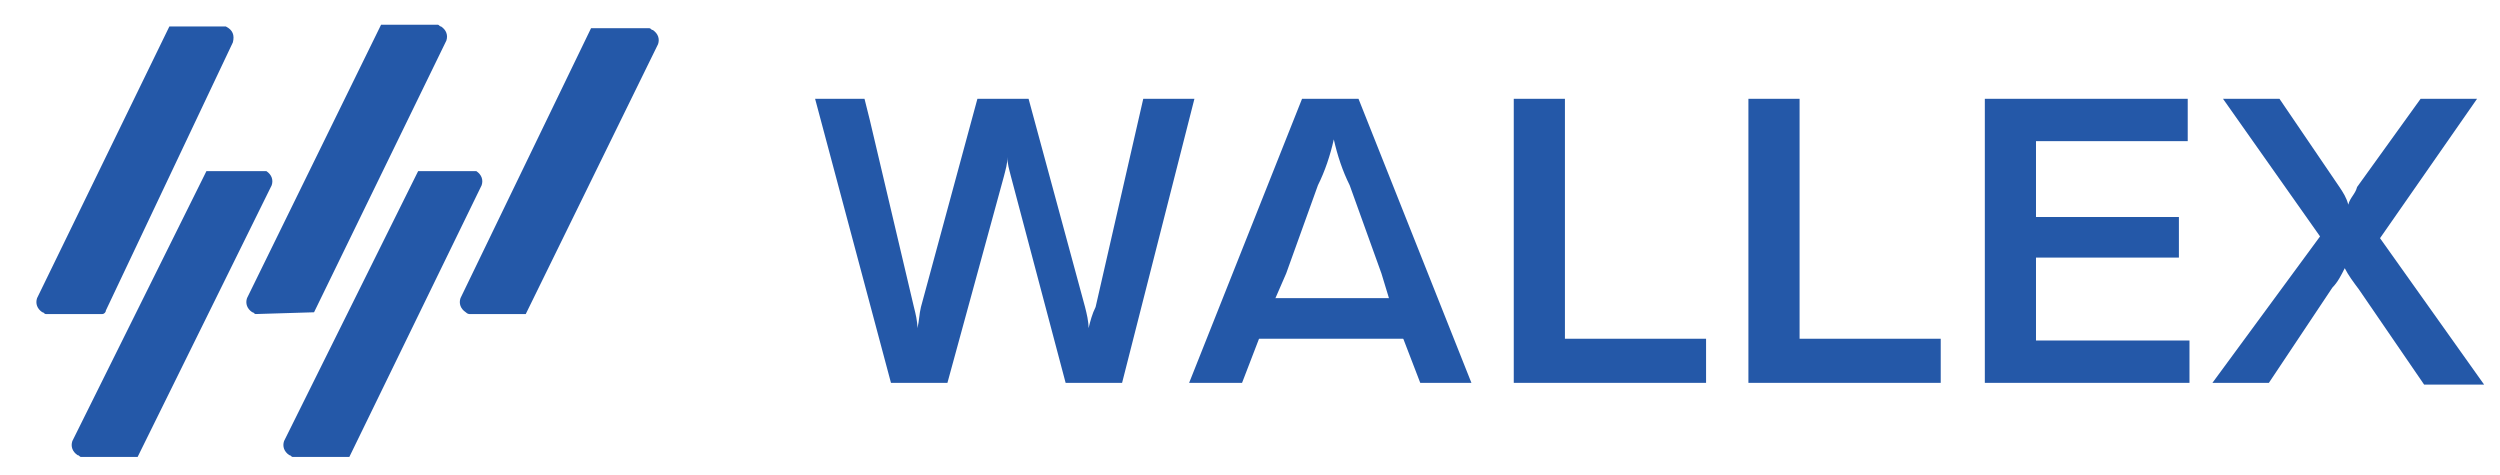 <?xml version="1.0" encoding="utf-8"?>
<!-- Generator: Adobe Illustrator 26.2.1, SVG Export Plug-In . SVG Version: 6.00 Build 0)  -->
<svg version="1.1" id="Layer_1" xmlns="http://www.w3.org/2000/svg" xmlns:xlink="http://www.w3.org/1999/xlink" x="0px" y="0px"
	 viewBox="0 0 141.7 26.9" style="enable-background:new 0 0 141.7 26.9;" xml:space="preserve">
<style type="text/css">
	.st0{fill:#2458A8;}
</style>
<g id="Layer_2_00000003067552964439804080000013070791874487486906_">
	<g>
		<path class="st0" d="M26.9,9.7h-3.2L16.1,25c-0.1,0.3,0,0.6,0.3,0.8c0.1,0,0.1,0.1,0.2,0.1h3.2l7.5-15.4c0.1-0.3,0-0.6-0.3-0.8
			C27,9.7,27,9.7,26.9,9.7"/>
		<path class="st0" d="M12.8,1.5H9.6L2.1,16.9c-0.1,0.3,0,0.6,0.3,0.8c0.1,0,0.1,0.1,0.2,0.1h3.2c0.1,0,0.2-0.1,0.2-0.2l7.2-15.2
			C13.3,2,13.2,1.7,12.8,1.5"/>
		<path class="st0" d="M14.9,9.7h-3.2L4.1,25c-0.1,0.3,0,0.6,0.3,0.8c0.1,0,0.1,0.1,0.2,0.1h3.2l7.6-15.4c0.1-0.3,0-0.6-0.3-0.8
			C15,9.7,15,9.7,14.9,9.7"/>
		<path class="st0" d="M17.8,17.7l7.5-15.4c0.1-0.3,0-0.6-0.3-0.8c-0.1,0-0.1-0.1-0.2-0.1h-3.2L14,16.9c-0.1,0.3,0,0.6,0.3,0.8
			c0.1,0,0.1,0.1,0.2,0.1L17.8,17.7L17.8,17.7L17.8,17.7z"/>
		<path class="st0" d="M33.5,1.6l-7.4,15.3c-0.1,0.3,0,0.6,0.3,0.8c0.1,0.1,0.2,0.1,0.2,0.1h3.2l7.5-15.3c0.1-0.3,0-0.6-0.3-0.8
			c-0.1,0-0.1-0.1-0.2-0.1h-3.2C33.6,1.6,33.5,1.6,33.5,1.6z"/>
		<path class="st0" d="M49,5.6l0.3,1.2l2.5,10.6c0.1,0.4,0.2,0.8,0.2,1.2c0.1-0.4,0.1-0.8,0.2-1.2l3.2-11.8h2.9l3.2,11.8
			c0.1,0.4,0.2,0.8,0.2,1.2c0.1-0.4,0.2-0.8,0.4-1.2l2.7-11.8h2.9l-4.1,16.1h-3.2L57.3,10c-0.1-0.4-0.2-0.7-0.2-1.1
			c0,0.4-0.1,0.7-0.2,1.1l-3.2,11.7h-3.2L46.2,5.6H49z"/>
		<path class="st0" d="M78.3,15.5l-1.8-5c-0.4-0.8-0.7-1.7-0.9-2.6c-0.2,0.9-0.5,1.8-0.9,2.6l-1.8,5l-1,2.3l-1.5,3.9h-3l6.4-16.1H77
			l6.4,16.1h-2.9L79,17.8"/>
	</g>
	<polygon class="st0" points="85.8,5.6 88.7,5.6 88.7,19.2 96.7,19.2 96.7,21.7 85.8,21.7 	"/>
	<polygon class="st0" points="99.1,5.6 102,5.6 102,19.2 110,19.2 110,21.7 99.1,21.7 	"/>
	<polygon class="st0" points="124.1,19.3 124.1,21.7 112.5,21.7 112.5,5.6 124,5.6 124,8 115.4,8 115.4,12.3 123.5,12.3 123.5,14.6 
		115.4,14.6 115.4,19.3 	"/>
	<g>
		<path class="st0" d="M131.5,13.4L126,5.6h3.2l3.4,5c0.2,0.3,0.4,0.6,0.5,1c0.1-0.4,0.4-0.6,0.5-1l3.6-5h3.2l-5.5,7.9l5.9,8.3h-3.4
			l-3.7-5.4c-0.3-0.4-0.6-0.8-0.8-1.2c-0.2,0.4-0.4,0.8-0.7,1.1l-3.6,5.4h-3.2L131.5,13.4z"/>
	</g>
	<polygon class="st0" points="80.7,19.2 70.8,19.2 71.7,16.9 80.7,16.9 	"/>
</g>
</svg>
